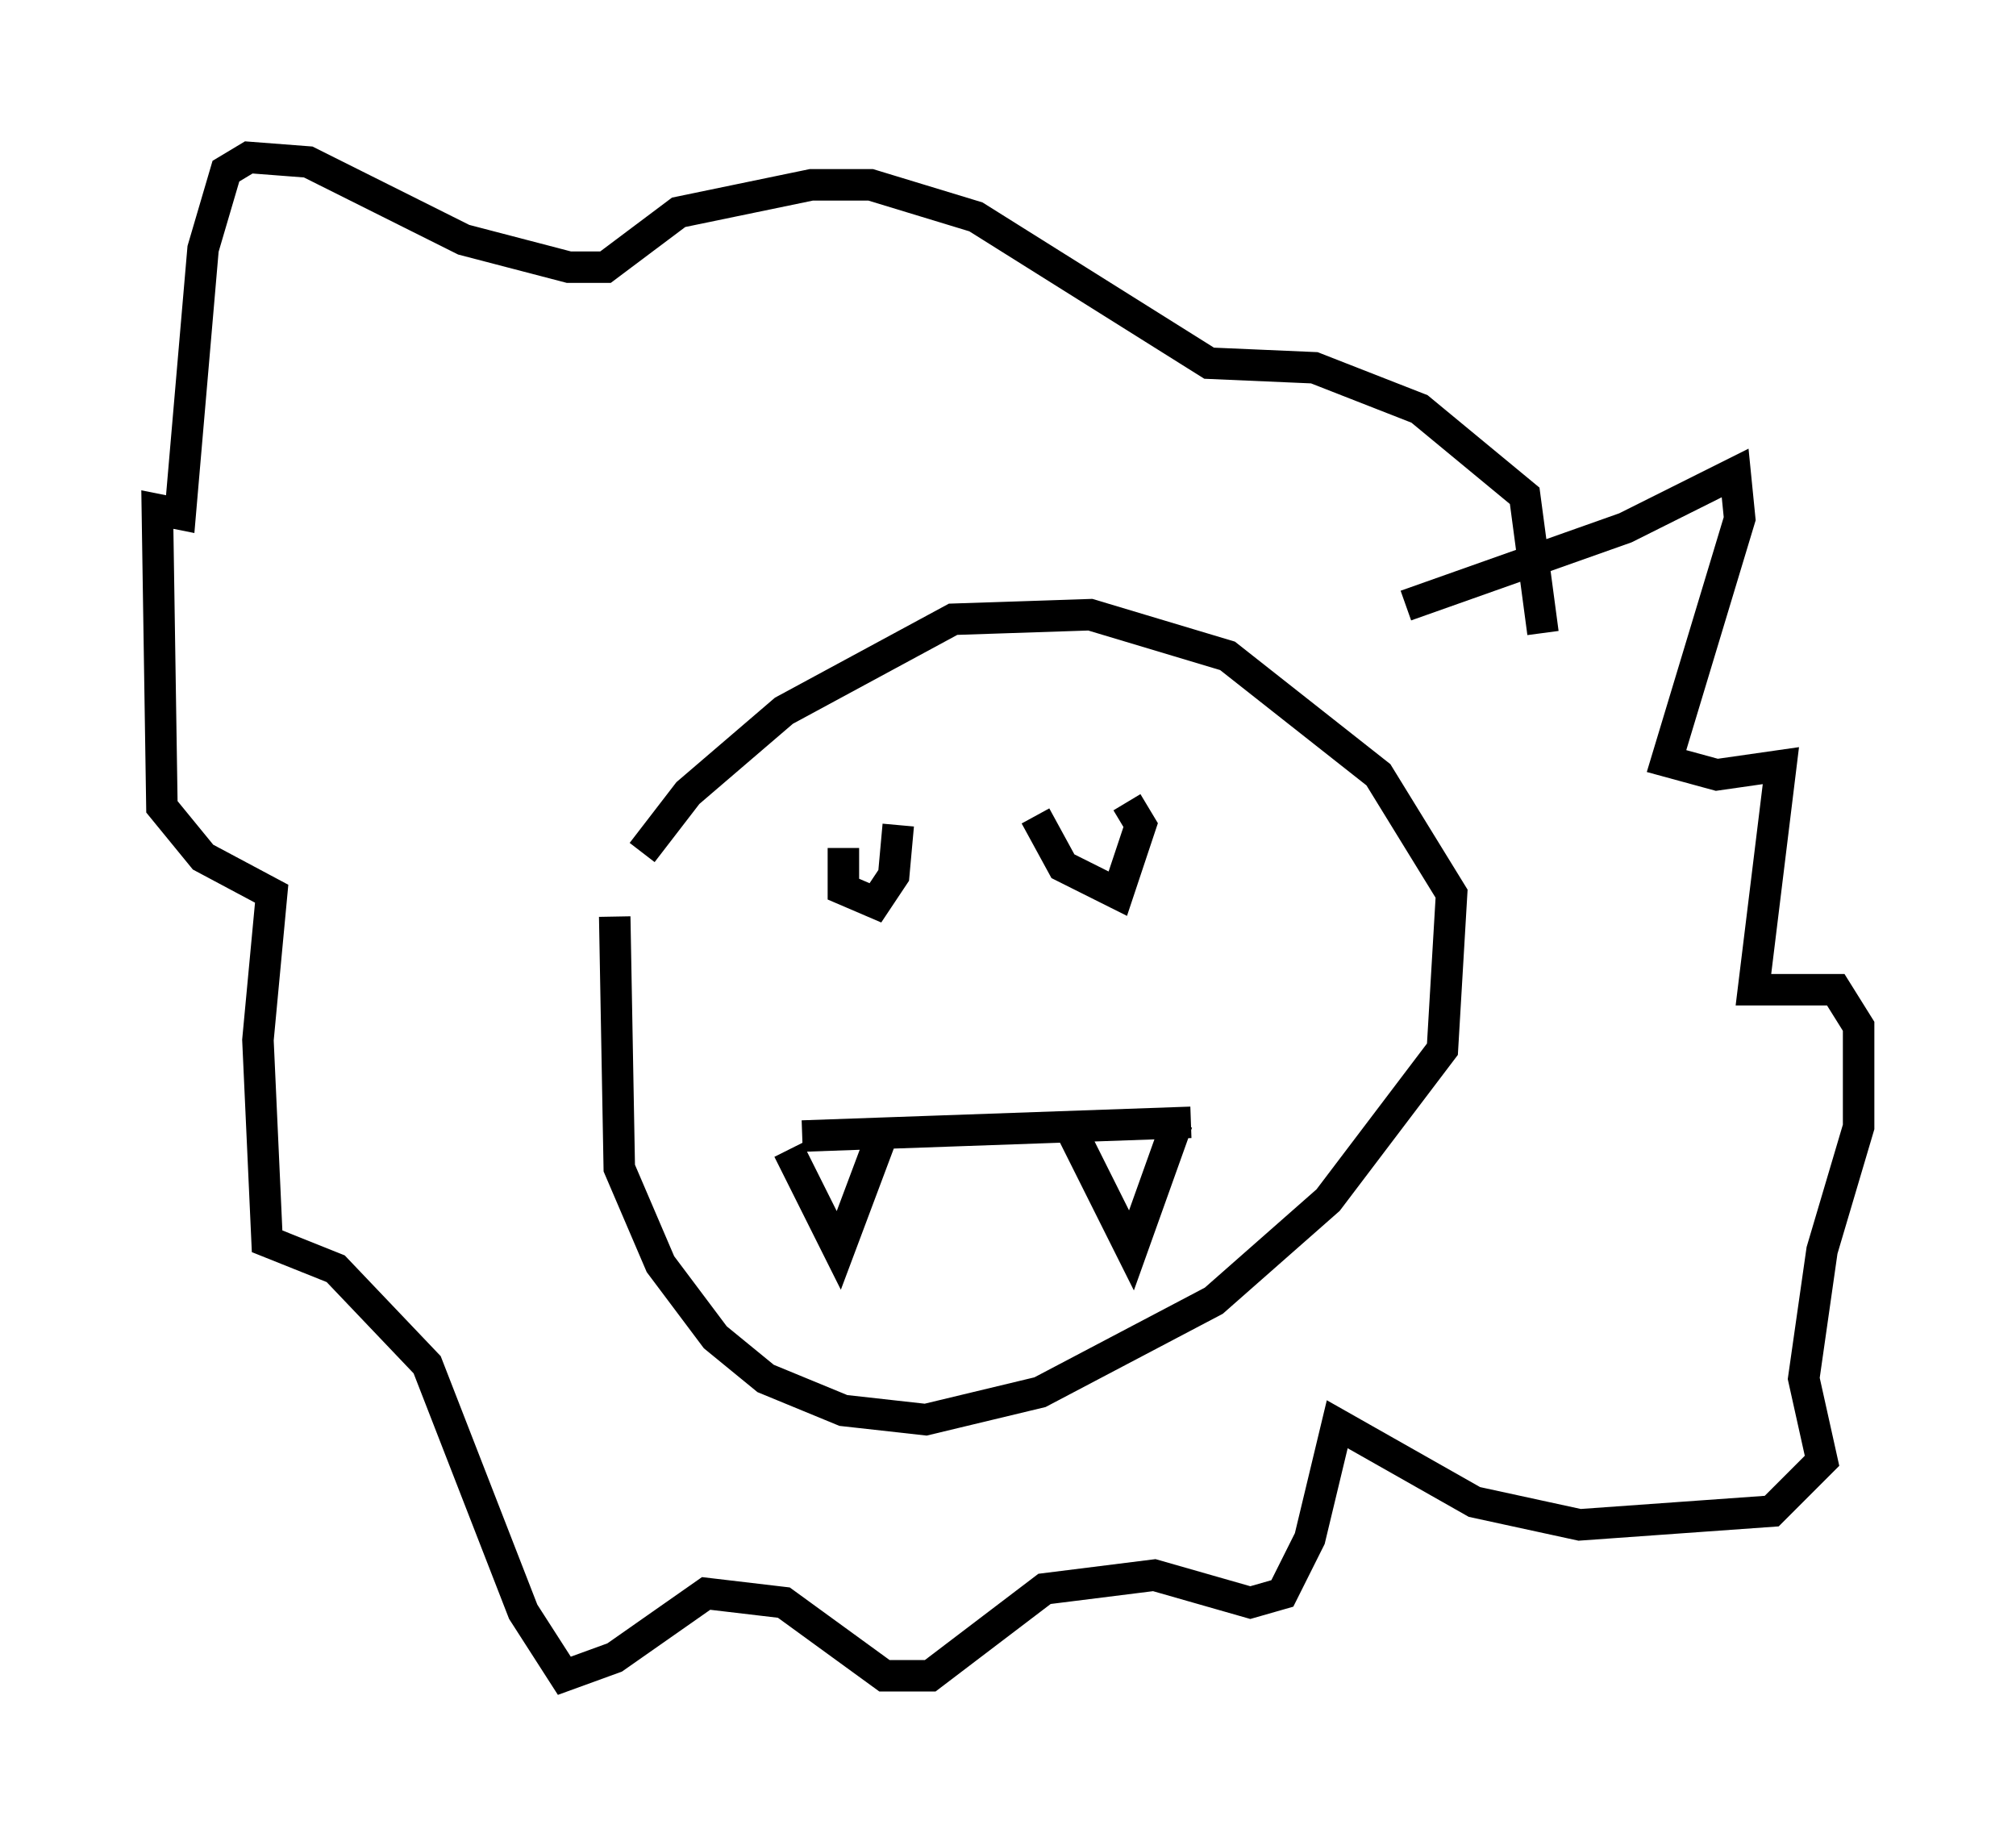 <?xml version="1.0" encoding="utf-8" ?>
<svg baseProfile="full" height="58.223" version="1.1" width="64.033" xmlns="http://www.w3.org/2000/svg" xmlns:ev="http://www.w3.org/2001/xml-events" xmlns:xlink="http://www.w3.org/1999/xlink"><defs /><rect fill="white" height="58.223" width="64.033" x="0" y="0" /><path d="M21.559, 25.916 m-2.034, 3.196 l0.145, 7.989 1.307, 3.05 l1.743, 2.324 1.598, 1.307 l2.469, 1.017 2.615, 0.291 l3.631, -0.872 5.52, -2.905 l3.631, -3.196 3.631, -4.793 l0.291, -4.939 -2.324, -3.777 l-4.793, -3.777 -4.358, -1.307 l-4.358, 0.145 -5.374, 2.905 l-3.05, 2.615 -1.453, 1.888 m5.084, 9.006 l12.346, -0.436 m-12.782, 0.872 l1.598, 3.196 1.307, -3.486 m5.955, -0.581 l2.034, 4.067 1.453, -4.067 m-10.603, -8.715 l0.0, 1.307 1.017, 0.436 l0.581, -0.872 0.145, -1.598 m4.358, -0.291 l0.872, 1.598 1.743, 0.872 l0.726, -2.179 -0.436, -0.726 m8.86, -6.246 l6.972, -2.469 3.486, -1.743 l0.145, 1.453 -2.324, 7.698 l1.598, 0.436 2.034, -0.291 l-0.872, 7.117 2.615, 0.0 l0.726, 1.162 0.0, 3.196 l-1.162, 3.922 -0.581, 4.067 l0.581, 2.615 -1.598, 1.598 l-6.101, 0.436 -3.341, -0.726 l-4.358, -2.469 -0.872, 3.631 l-0.872, 1.743 -1.017, 0.291 l-3.05, -0.872 -3.486, 0.436 l-3.631, 2.76 -1.453, 0.0 l-3.196, -2.324 -2.469, -0.291 l-2.905, 2.034 -1.598, 0.581 l-1.307, -2.034 -3.05, -7.844 l-2.905, -3.05 -2.179, -0.872 l-0.291, -6.391 0.436, -4.648 l-2.179, -1.162 -1.307, -1.598 l-0.145, -9.441 0.726, 0.145 l0.726, -8.425 0.726, -2.469 l0.726, -0.436 1.888, 0.145 l4.939, 2.469 3.341, 0.872 l1.162, 0.0 2.324, -1.743 l4.212, -0.872 1.888, 0.0 l3.341, 1.017 7.408, 4.648 l3.341, 0.145 3.341, 1.307 l3.341, 2.76 0.581, 4.358 " fill="none" stroke="black" stroke-width="1" /></svg>